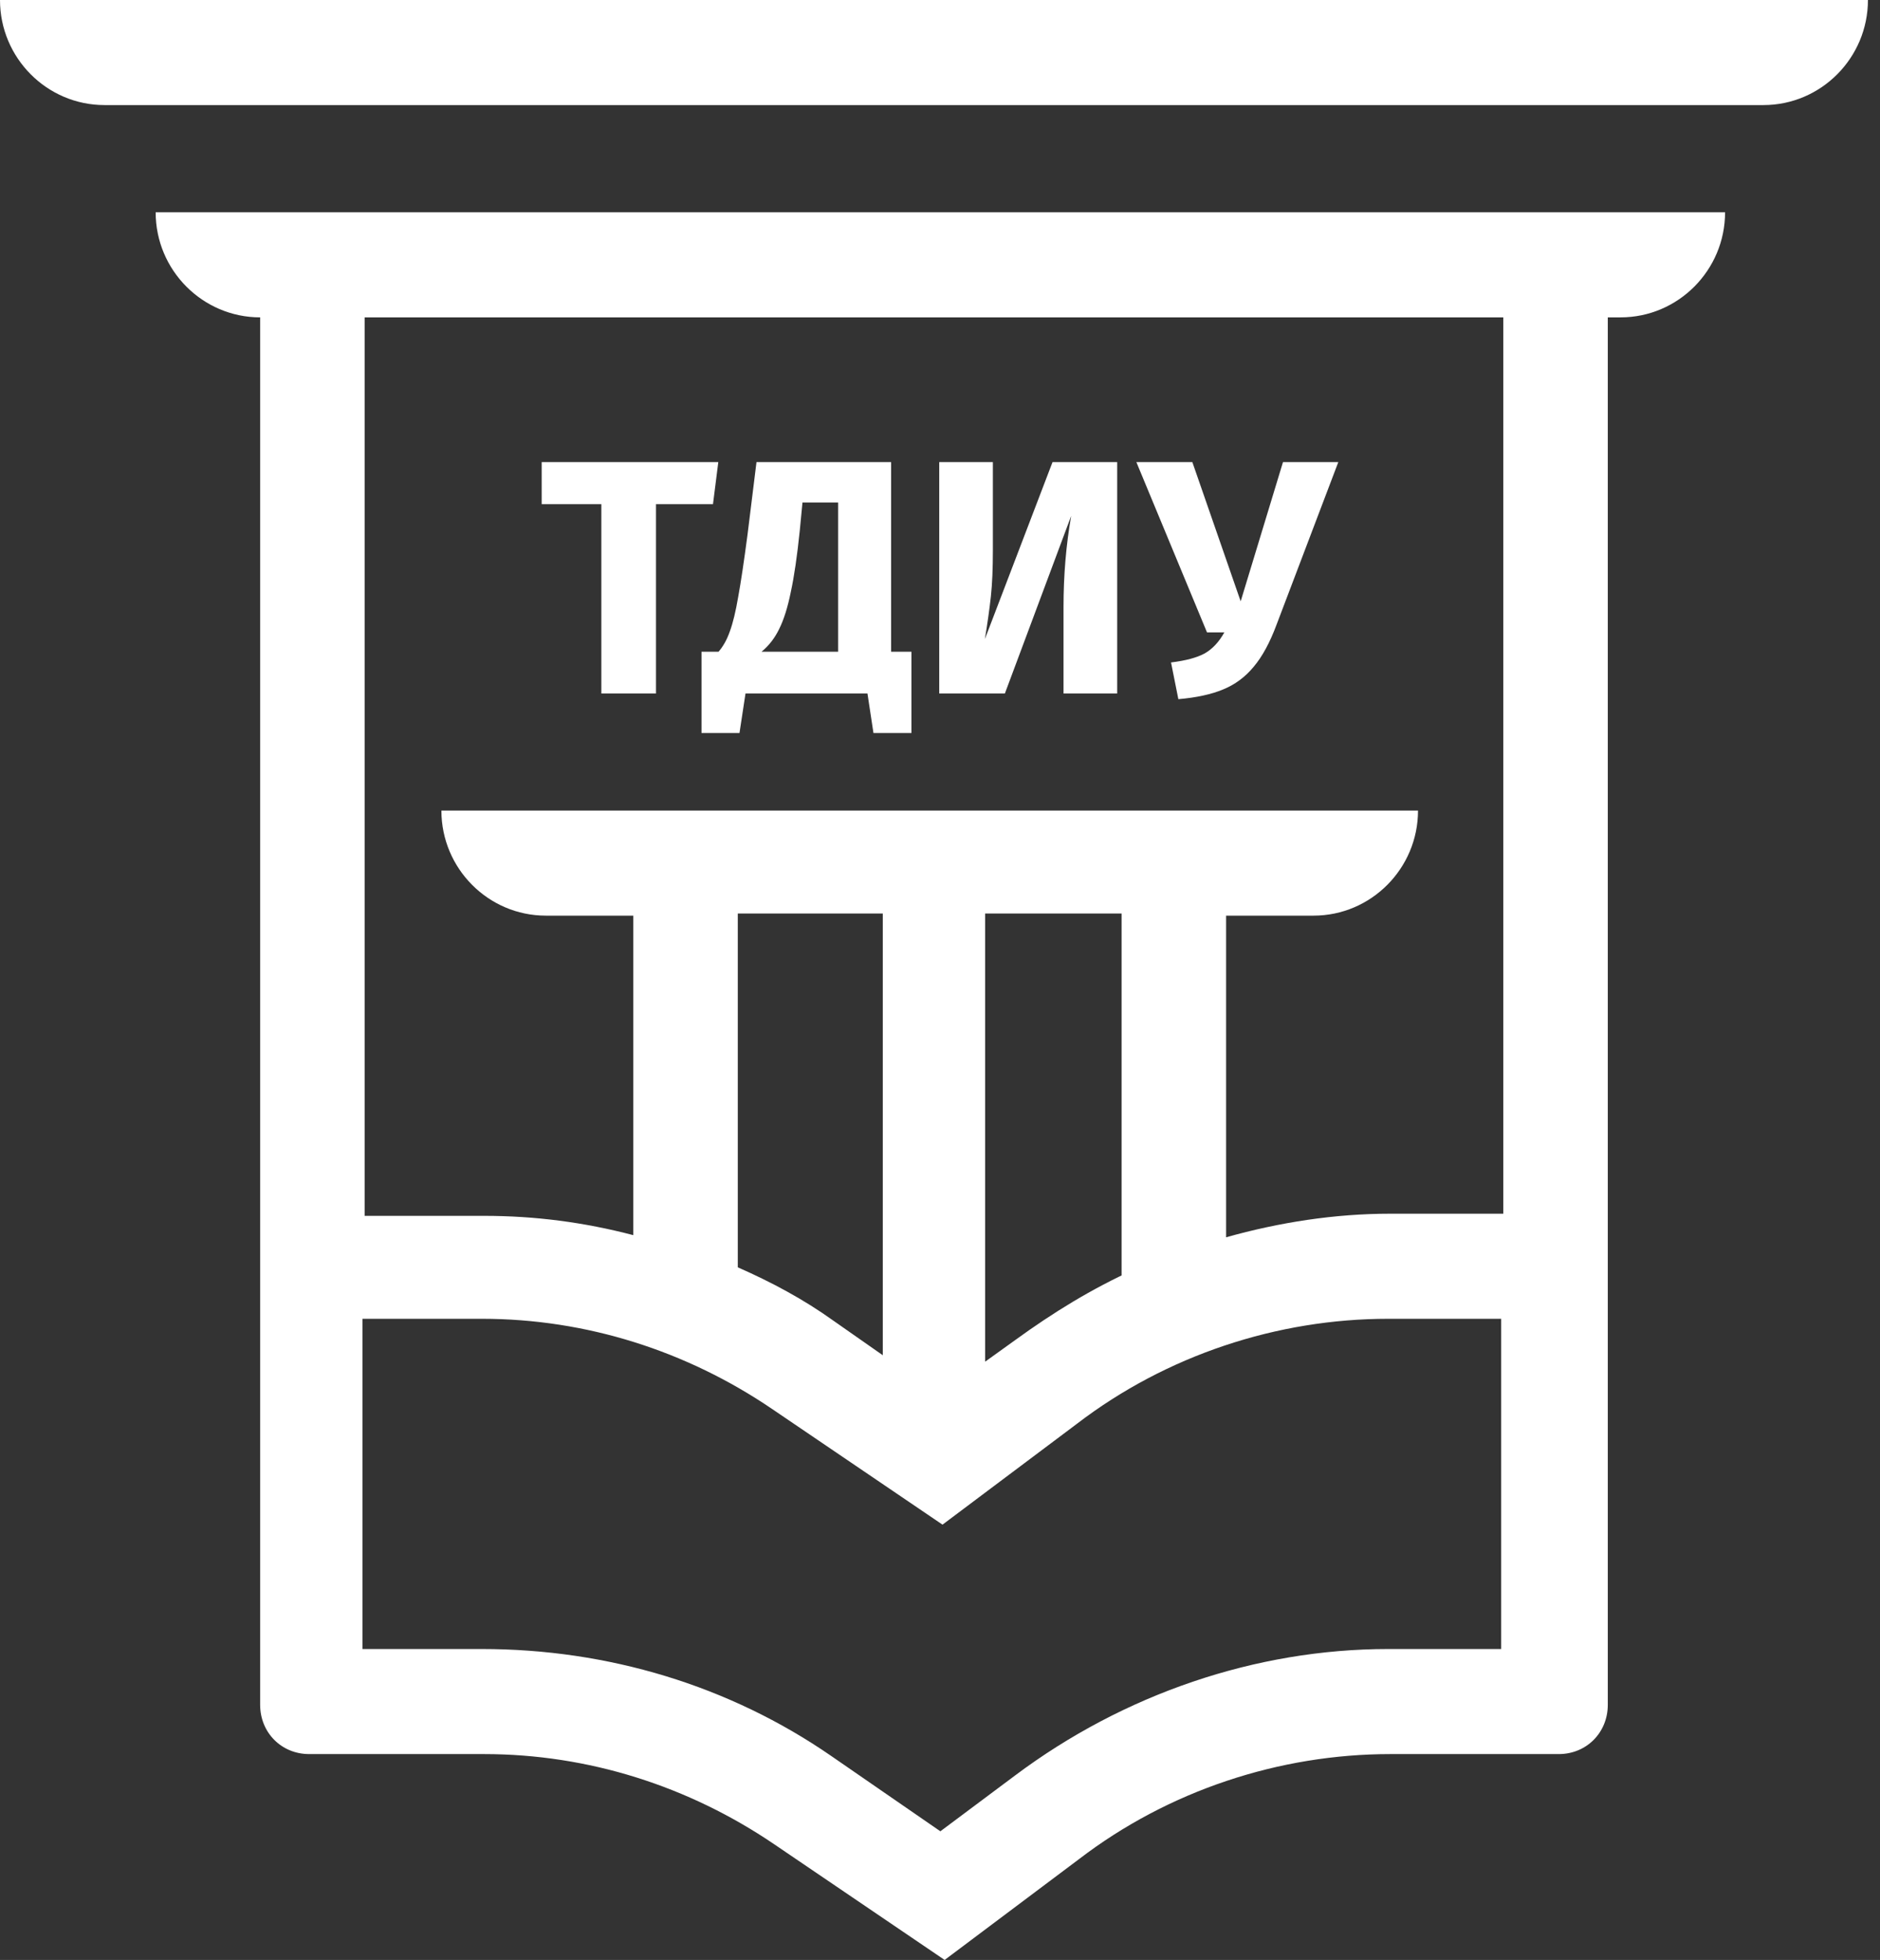 <svg width="118" height="123" viewBox="0 0 118 123" fill="none" xmlns="http://www.w3.org/2000/svg">
<rect x="0" y="0" width="118" height="123" fill="#333333" stroke="none"/>
<path d="M0 0C0 3.633 2.944 6.594 6.558 6.594H110.685C114.298 6.594 117.243 3.633 117.243 0H0Z" fill="white"/>
<path d="M9.77 13.323C9.77 16.956 12.715 19.917 16.328 19.917V104.429V106.986C16.328 108.735 17.667 110.081 19.407 110.081H30.381C36.94 110.081 43.23 112.1 48.584 115.733L59.291 123L67.722 116.675C73.344 112.369 80.303 110.081 87.263 110.081H97.836C99.576 110.081 100.915 108.735 100.915 106.986V104.429V19.917H101.718C105.331 19.917 108.276 16.956 108.276 13.323H9.77ZM63.707 111.427L59.023 114.926L52.197 110.216C45.773 105.775 38.144 103.487 30.248 103.487H22.753V82.763H30.248C36.806 82.763 43.096 84.781 48.45 88.415L59.157 95.682L67.589 89.357C73.21 85.05 80.169 82.763 87.129 82.763H94.223V103.487H87.129C78.831 103.487 70.533 106.313 63.707 111.427ZM55.409 57.328V85.05L52.331 82.897C50.457 81.551 48.45 80.475 46.308 79.533V57.328H55.409ZM61.967 57.328H70.399V80.043L71.202 79.667C68.525 80.879 66.116 82.359 63.707 84.108L61.834 85.454V57.328H61.967ZM94.356 76.168H87.263C83.783 76.168 80.303 76.707 76.957 77.649V57.463H82.445C86.058 57.463 89.003 54.502 89.003 50.869H27.705C27.705 54.502 30.649 57.463 34.263 57.463H39.75V77.514C36.672 76.707 33.594 76.303 30.381 76.303H22.887V19.917H94.356V76.168Z" fill="white"/>
<path d="M45.085 29L44.751 31.64H41.174V43.522H37.744V31.64H34V29H45.085Z" fill="white"/>
<path d="M57.208 40.902V46H54.823L54.447 43.522H46.792L46.415 46H44.031V40.902H45.098C45.391 40.567 45.628 40.141 45.809 39.624C46.004 39.093 46.178 38.374 46.332 37.466C46.499 36.558 46.694 35.258 46.917 33.568L47.482 29H55.932V40.902H57.208ZM52.606 31.535H50.368L50.201 33.275C50.034 34.895 49.846 36.187 49.636 37.151C49.441 38.115 49.197 38.891 48.904 39.477C48.626 40.05 48.256 40.525 47.796 40.902H52.606V31.535Z" fill="white"/>
<path d="M70.121 43.522H66.753V38.094C66.753 36.097 66.914 34.19 67.234 32.374L63.072 43.522H58.952V29H62.319V34.532C62.319 35.691 62.277 36.655 62.194 37.424C62.11 38.192 61.985 39.086 61.817 40.106L66.063 29H70.121V43.522Z" fill="white"/>
<path d="M80.131 39.184C79.712 40.316 79.231 41.203 78.688 41.845C78.158 42.488 77.516 42.963 76.763 43.27C76.024 43.577 75.09 43.78 73.961 43.878L73.501 41.573C74.421 41.461 75.125 41.272 75.613 41.007C76.101 40.728 76.512 40.288 76.847 39.687H75.759L71.325 29H74.839L77.872 37.738L80.528 29H84L80.131 39.184Z" fill="white"/>
</svg>
